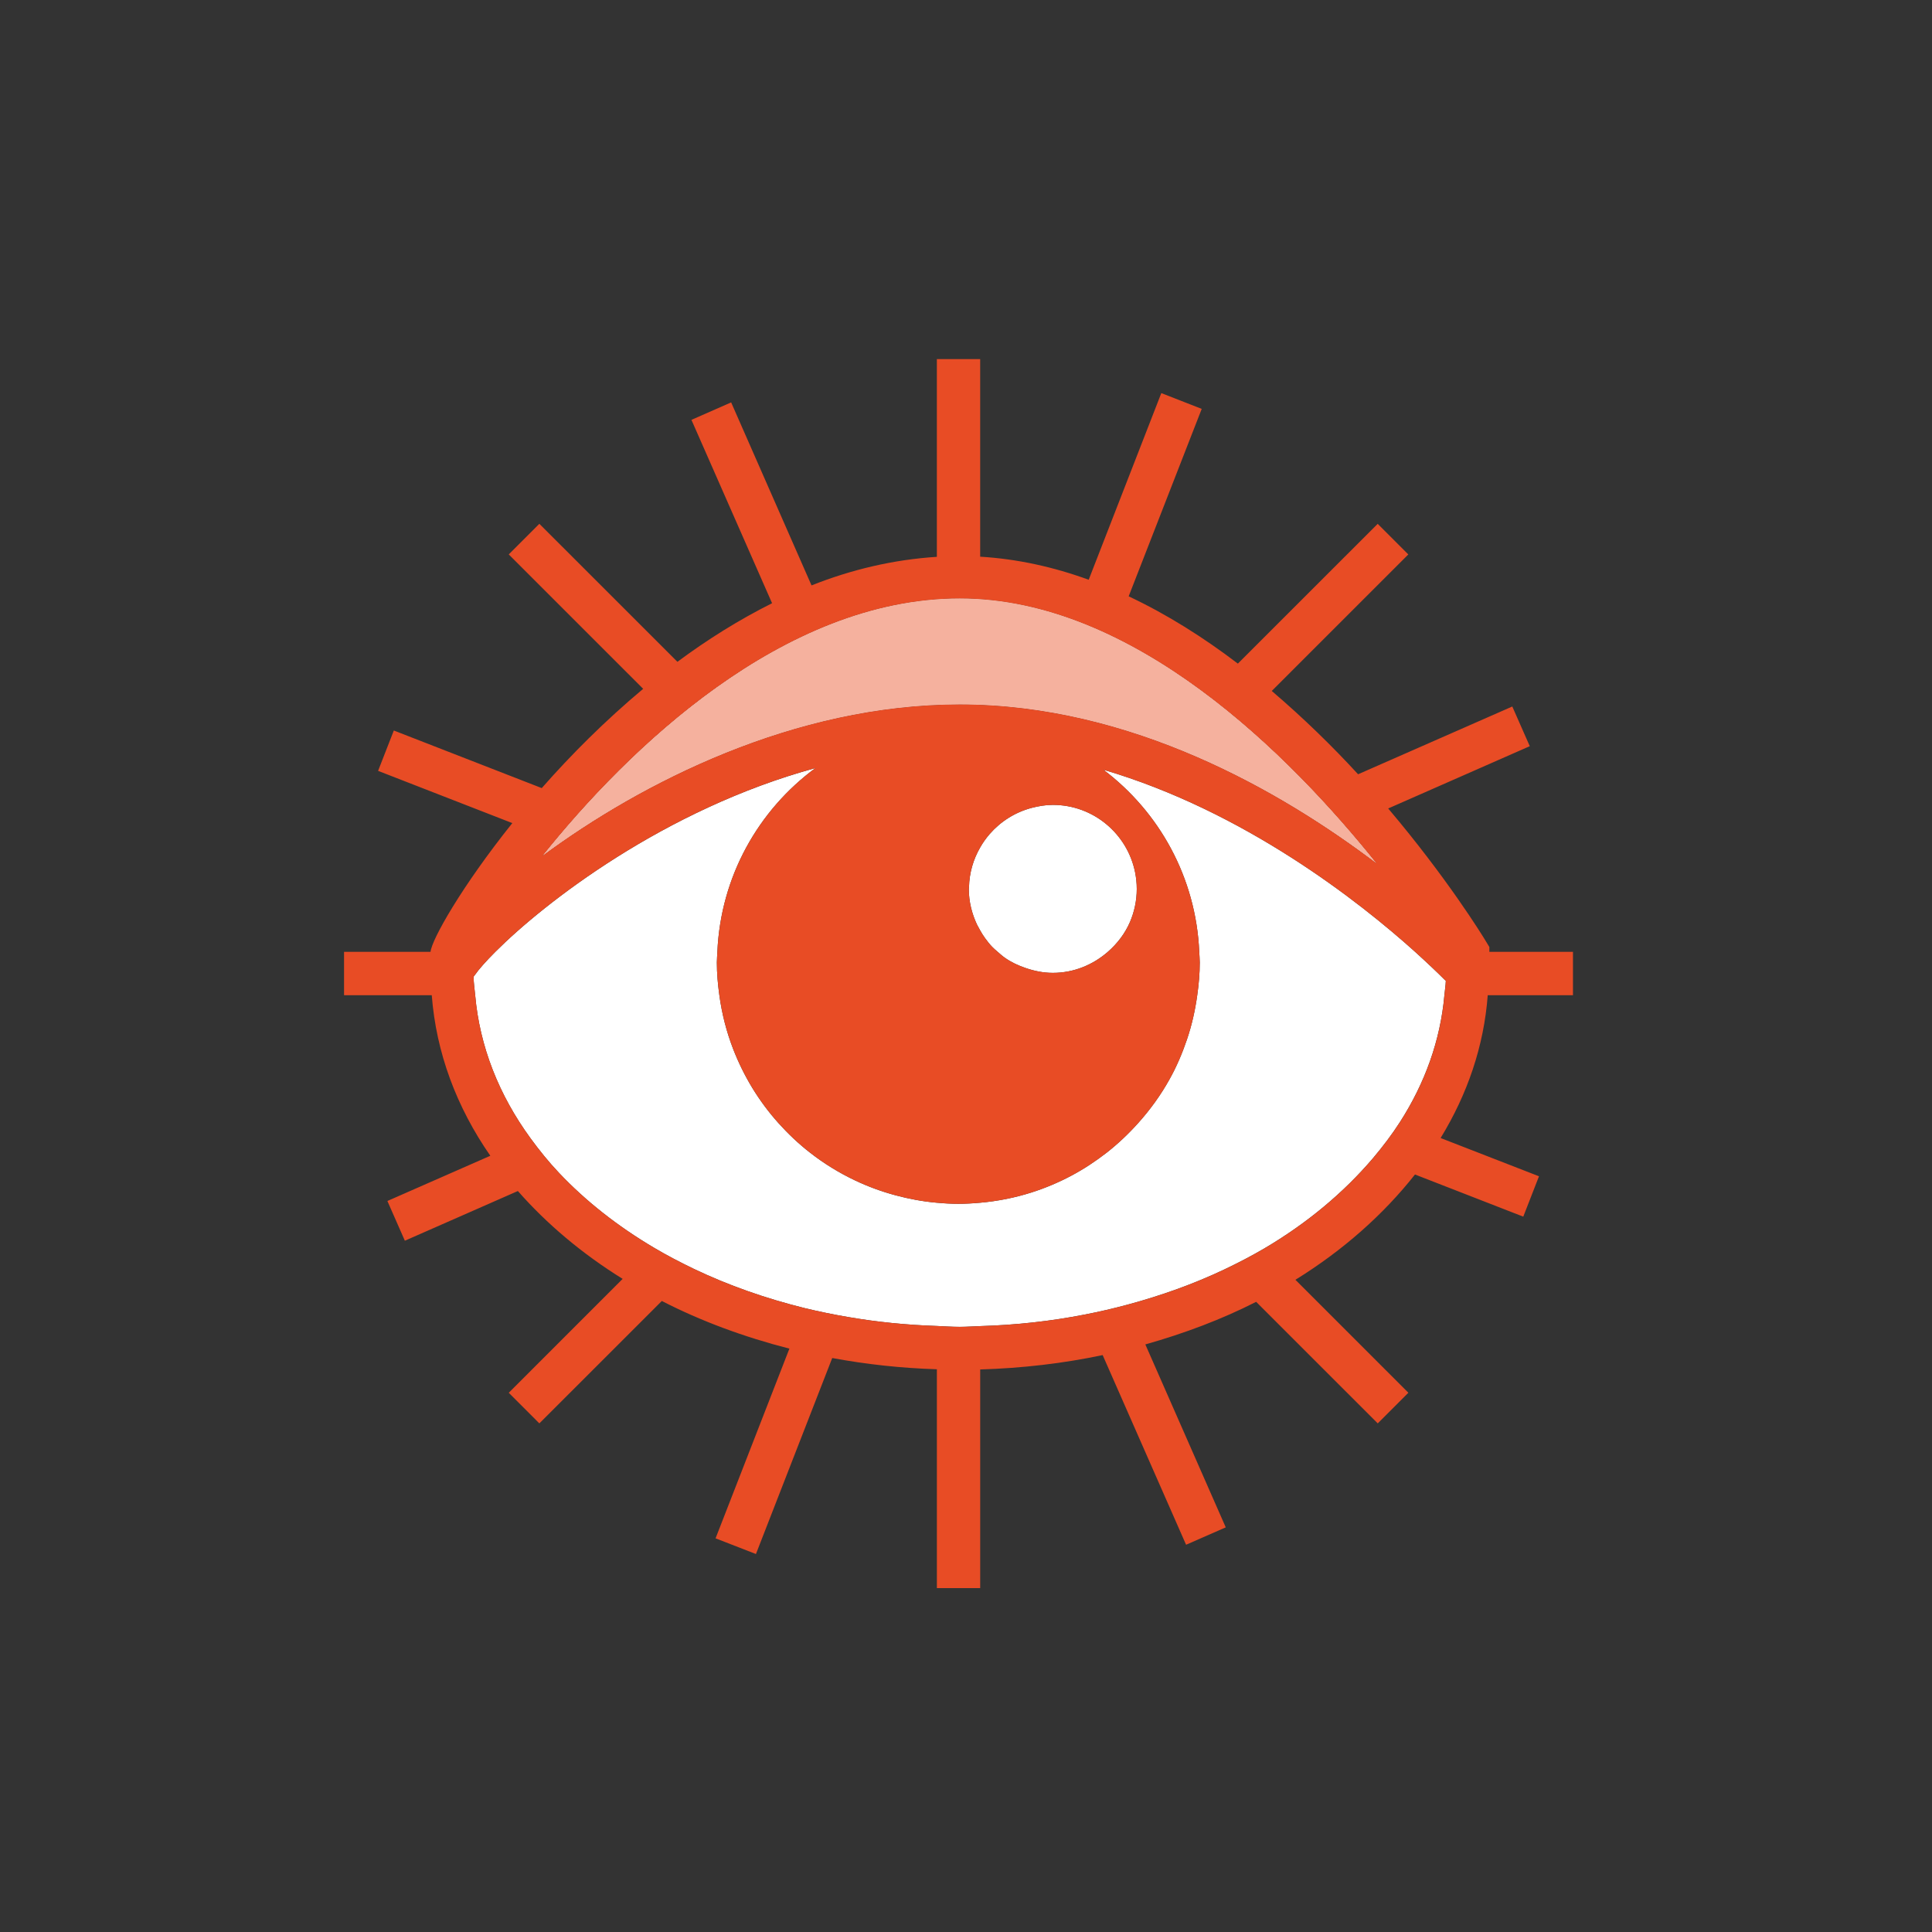 <?xml version="1.0" encoding="utf-8"?>
<!-- Generator: Adobe Illustrator 15.0.2, SVG Export Plug-In . SVG Version: 6.00 Build 0)  -->
<!DOCTYPE svg PUBLIC "-//W3C//DTD SVG 1.1//EN" "http://www.w3.org/Graphics/SVG/1.1/DTD/svg11.dtd">
<svg version="1.1" id="Ebene_1" xmlns="http://www.w3.org/2000/svg" xmlns:xlink="http://www.w3.org/1999/xlink" x="0px" y="0px"
	 width="125px" height="125px" viewBox="0 0 125 125" enable-background="new 0 0 125 125" xml:space="preserve">
<rect x="0" y="0" width="125" height="125" fill="#333333" stroke="none"/>
<g>
	<path fill="#FFFFFF" d="M62.096,38.718c-11.441,0-21.475,9.761-26.997,16.654c6.373-4.715,16.266-9.795,26.997-9.795
		c11.106,0,20.81,5.625,26.968,10.286C83.445,48.856,73.38,38.718,62.096,38.718z"/>
	<path fill="#FFFFFF" d="M91.559,61.586c-3.604-3.244-11.041-9.1-20.168-11.784c3.608,2.722,5.99,6.966,6.2,11.784
		c0.009,0.228,0.033,0.449,0.033,0.681c0,0.723-0.063,1.428-0.163,2.124c-0.135,0.983-0.352,1.938-0.662,2.854
		c-0.302,0.895-0.669,1.757-1.123,2.57c-0.566,1.023-1.249,1.967-2.023,2.832c-0.623,0.699-1.305,1.343-2.039,1.922
		c-0.727,0.563-1.493,1.072-2.312,1.505c-0.823,0.436-1.684,0.8-2.584,1.085c-1.056,0.335-2.159,0.557-3.303,0.658
		c-0.465,0.043-0.938,0.069-1.413,0.069c-0.47,0-0.931-0.026-1.389-0.069c-0.919-0.08-1.807-0.248-2.673-0.481
		c-0.913-0.245-1.791-0.569-2.63-0.968c-1.033-0.492-2.005-1.09-2.896-1.787c-0.741-0.575-1.426-1.223-2.049-1.918
		c-0.63-0.702-1.195-1.463-1.689-2.271c-0.483-0.797-0.899-1.639-1.24-2.518c-0.428-1.107-0.729-2.271-0.894-3.482
		c-0.096-0.693-0.162-1.399-0.162-2.123c0-0.231,0.027-0.453,0.033-0.681c0.211-4.881,2.657-9.176,6.348-11.896
		c-9.764,2.664-17.547,8.72-20.716,11.896c-0.62,0.622-1.068,1.13-1.311,1.481c-0.025,0.039-0.072,0.092-0.094,0.123
		c0.004,0.406,0.068,0.8,0.104,1.199c0.291,3.321,1.539,6.455,3.574,9.246c0.565,0.774,1.174,1.534,1.853,2.249
		c1.719,1.818,3.783,3.445,6.132,4.835c0.829,0.493,1.697,0.944,2.591,1.375c2.224,1.062,4.641,1.914,7.198,2.545
		c0.907,0.219,1.838,0.409,2.784,0.57c1.854,0.32,3.769,0.514,5.737,0.579c0.497,0.021,0.981,0.056,1.482,0.056
		c0.445,0,0.876-0.033,1.319-0.048c2.331-0.069,4.596-0.321,6.771-0.748c0.946-0.181,1.871-0.399,2.778-0.643
		c2.198-0.593,4.286-1.345,6.222-2.261c0.9-0.428,1.772-0.879,2.601-1.365c2.784-1.637,5.153-3.624,7.043-5.844
		c0.638-0.756,1.228-1.53,1.744-2.336c1.622-2.522,2.618-5.293,2.879-8.213c0.026-0.312,0.08-0.611,0.092-0.928
		c-0.028-0.029-0.082-0.075-0.114-0.107C93.036,62.958,92.396,62.346,91.559,61.586z"/>
	<path fill="#FFFFFF" d="M63.415,54.833c-0.438,0.76-0.699,1.627-0.721,2.563c0,0.041-0.012,0.076-0.012,0.119
		c0,0.824,0.199,1.598,0.527,2.302c0.064,0.126,0.135,0.251,0.205,0.377c0.102,0.177,0.202,0.348,0.322,0.509
		c0.146,0.197,0.291,0.386,0.457,0.558c0.113,0.119,0.24,0.221,0.358,0.325c0.154,0.133,0.302,0.269,0.468,0.384
		c0.404,0.285,0.849,0.491,1.319,0.654c0.56,0.193,1.149,0.32,1.779,0.32c1.366,0,2.599-0.524,3.557-1.358
		c0.61-0.532,1.113-1.185,1.437-1.938c0.279-0.654,0.437-1.378,0.437-2.132c0-0.37-0.039-0.727-0.106-1.075
		c-0.498-2.484-2.689-4.365-5.321-4.365c-0.476,0-0.925,0.08-1.361,0.191c-1.079,0.284-2.018,0.879-2.731,1.699
		C63.797,54.234,63.592,54.521,63.415,54.833z"/>
	<path fill="#F5B19E" d="M62.096,38.718c-11.441,0-21.475,9.761-26.997,16.654c6.373-4.715,16.266-9.795,26.997-9.795
		c11.106,0,20.81,5.625,26.968,10.286C83.445,48.856,73.38,38.718,62.096,38.718z"/>
	<path fill="#E84C25" d="M96.357,61.263l-0.203-0.333c-0.231-0.392-2.543-4.141-6.338-8.622l9.16-4.03l-1.131-2.567l-9.977,4.384
		c-1.656-1.805-3.537-3.64-5.585-5.39l8.835-8.833l-1.982-1.98l-9.046,9.044c-2.196-1.674-4.559-3.172-7.065-4.354l4.726-12.127
		l-2.614-1.021L70.438,37.51c-2.254-0.822-4.6-1.347-7.021-1.492V23.233h-2.802v12.794c-2.81,0.179-5.528,0.822-8.109,1.849
		l-5.201-11.841l-2.569,1.13l5.217,11.863c-2.154,1.079-4.202,2.363-6.124,3.791l-8.933-8.929l-1.98,1.98l8.697,8.696
		c-2.468,2.067-4.676,4.275-6.562,6.423l-9.571-3.726l-1.018,2.611l8.685,3.38c-3.287,4.111-5.215,7.533-5.292,8.33H22.26v2.805
		h5.675c0.285,3.729,1.606,7.244,3.789,10.389l-6.66,2.926l1.13,2.57l7.312-3.215c1.878,2.137,4.157,4.057,6.779,5.684l-7.369,7.369
		l1.98,1.981l7.924-7.92c2.524,1.298,5.305,2.327,8.254,3.083L46.297,99.53l2.612,1.015l4.936-12.681
		c2.184,0.405,4.446,0.655,6.771,0.727v14.158h2.802V88.604c2.736-0.082,5.389-0.395,7.924-0.93l5.397,12.271l2.567-1.125
		l-5.203-11.836c2.543-0.717,4.953-1.627,7.17-2.756l7.867,7.865l1.981-1.982l-7.308-7.309c3.084-1.906,5.689-4.218,7.736-6.812
		l7.006,2.727l1.017-2.612l-6.365-2.475c1.741-2.844,2.804-5.958,3.049-9.24h5.515v-2.805h-5.41v-0.323H96.357z M62.096,38.718
		c11.284,0,21.349,10.139,26.968,17.146c-6.158-4.661-15.861-10.286-26.968-10.286c-10.731,0-20.624,5.08-26.997,9.795
		C40.621,48.479,50.654,38.718,62.096,38.718z M73.549,57.516c0,0.754-0.156,1.478-0.438,2.132
		c-0.321,0.754-0.824,1.406-1.436,1.938c-0.958,0.834-2.189,1.358-3.557,1.358c-0.63,0-1.221-0.127-1.779-0.32
		c-0.472-0.163-0.915-0.369-1.32-0.654c-0.166-0.115-0.312-0.251-0.467-0.384c-0.119-0.104-0.246-0.206-0.357-0.325
		c-0.166-0.172-0.312-0.36-0.457-0.558c-0.121-0.161-0.223-0.332-0.323-0.509c-0.069-0.126-0.142-0.251-0.205-0.377
		c-0.328-0.704-0.527-1.478-0.527-2.302c0-0.043,0.012-0.078,0.012-0.119c0.021-0.937,0.283-1.804,0.721-2.563
		c0.177-0.312,0.382-0.599,0.611-0.867c0.715-0.82,1.652-1.415,2.731-1.699c0.437-0.111,0.888-0.191,1.361-0.191
		c2.632,0,4.823,1.881,5.321,4.365C73.51,56.789,73.549,57.146,73.549,57.516z M30.641,63.191c0.021-0.032,0.068-0.086,0.094-0.125
		c0.242-0.352,0.69-0.858,1.311-1.48c3.169-3.176,10.952-9.231,20.716-11.896c-3.69,2.72-6.137,7.015-6.348,11.896
		c-0.006,0.228-0.033,0.449-0.033,0.681c0,0.723,0.066,1.428,0.162,2.124c0.164,1.211,0.466,2.375,0.894,3.481
		c0.341,0.879,0.757,1.721,1.24,2.519c0.494,0.809,1.06,1.568,1.689,2.271c0.623,0.694,1.308,1.343,2.049,1.918
		c0.892,0.698,1.863,1.295,2.896,1.787c0.839,0.397,1.717,0.723,2.63,0.968c0.866,0.232,1.754,0.402,2.673,0.48
		c0.458,0.043,0.919,0.07,1.389,0.07c0.475,0,0.948-0.027,1.413-0.07c1.143-0.102,2.247-0.322,3.303-0.657
		c0.9-0.285,1.762-0.649,2.584-1.085c0.817-0.432,1.586-0.94,2.311-1.506c0.736-0.578,1.416-1.221,2.041-1.922
		c0.773-0.864,1.457-1.808,2.022-2.83c0.454-0.814,0.821-1.678,1.123-2.571c0.312-0.916,0.527-1.869,0.662-2.854
		c0.099-0.693,0.163-1.399,0.163-2.123c0-0.231-0.025-0.453-0.033-0.681c-0.21-4.818-2.592-9.062-6.201-11.784
		c9.129,2.685,16.564,8.54,20.168,11.784c0.84,0.76,1.479,1.372,1.873,1.769c0.032,0.033,0.086,0.078,0.114,0.107
		c-0.012,0.316-0.063,0.616-0.092,0.928c-0.261,2.92-1.256,5.689-2.879,8.213c-0.519,0.806-1.106,1.58-1.744,2.336
		c-1.89,2.22-4.259,4.207-7.043,5.844c-0.827,0.486-1.699,0.938-2.601,1.365c-1.936,0.916-4.022,1.668-6.222,2.261
		c-0.907,0.241-1.832,0.462-2.778,0.643c-2.176,0.427-4.44,0.679-6.771,0.748c-0.443,0.015-0.874,0.048-1.319,0.048
		c-0.501,0-0.985-0.035-1.482-0.056c-1.969-0.065-3.884-0.259-5.737-0.579c-0.946-0.161-1.877-0.352-2.784-0.57
		c-2.558-0.631-4.975-1.483-7.198-2.545c-0.894-0.431-1.762-0.882-2.591-1.375c-2.349-1.39-4.413-3.017-6.132-4.835
		c-0.679-0.715-1.287-1.475-1.853-2.249c-2.035-2.791-3.283-5.925-3.574-9.246C30.709,63.99,30.645,63.598,30.641,63.191z"/>
</g>
</svg>
